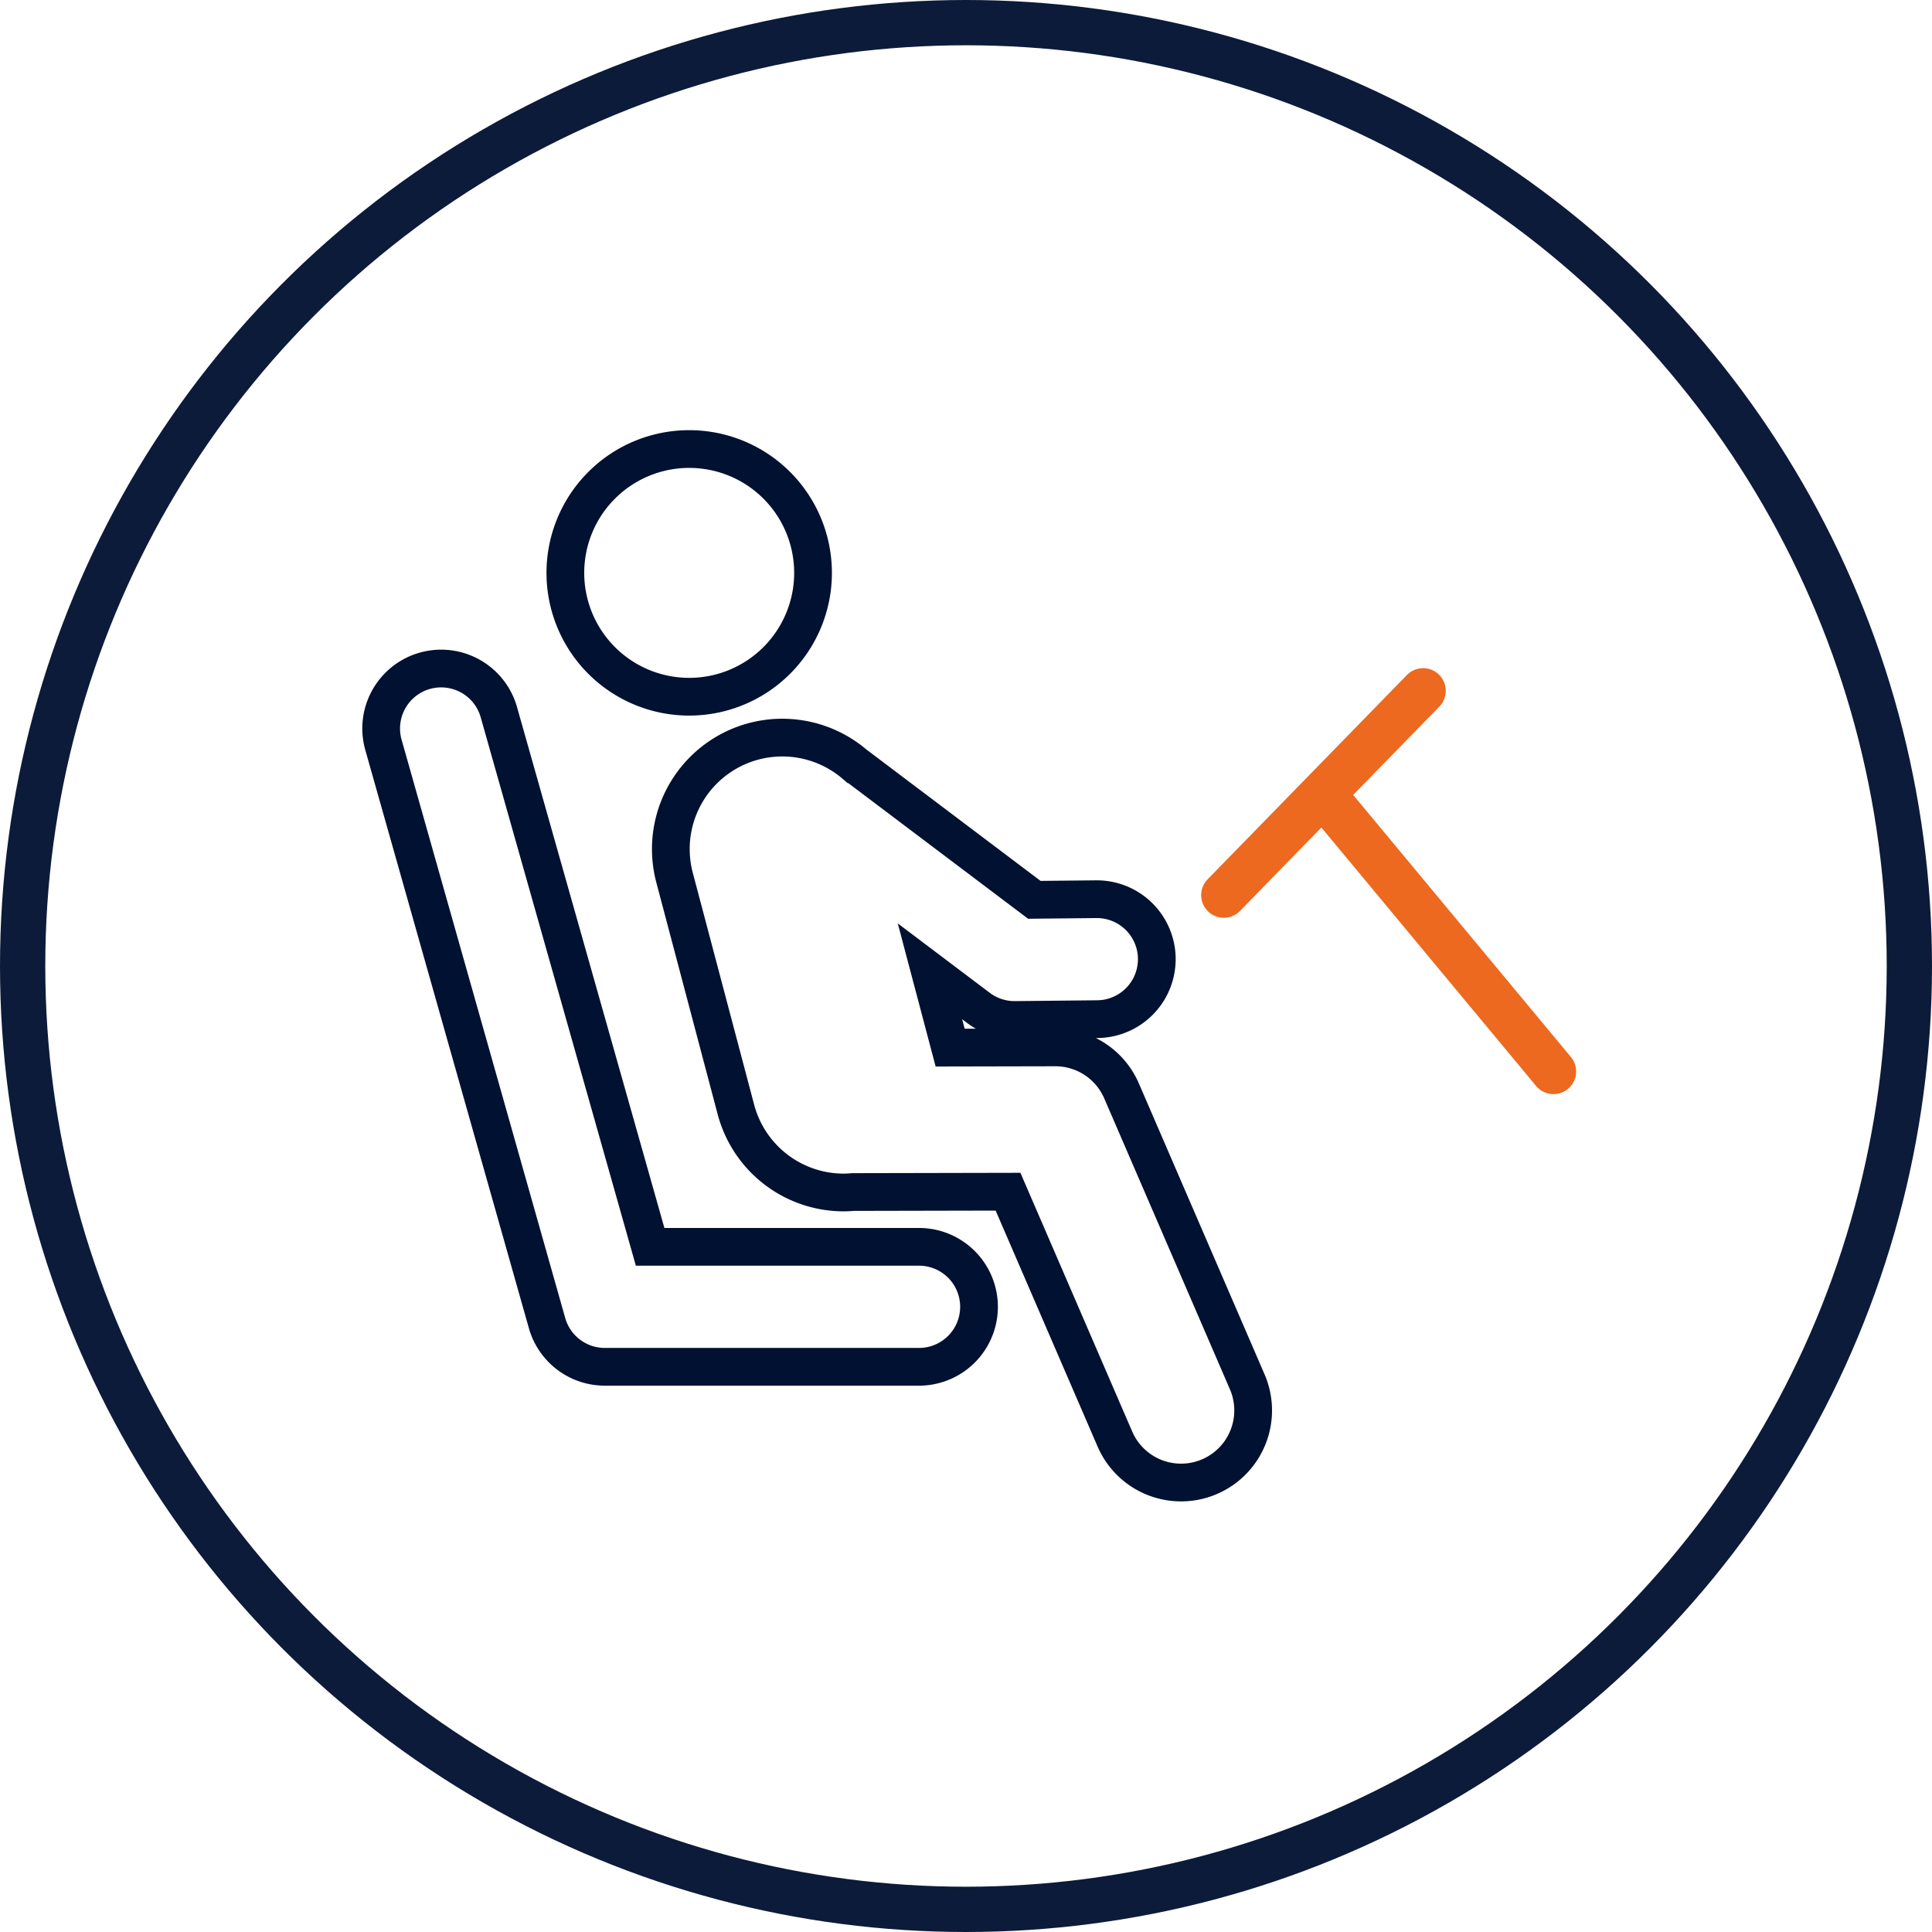 <svg xmlns="http://www.w3.org/2000/svg" width="512" height="512" viewBox="0 0 512 512">
  <g id="ic_img_title_sensor" transform="translate(-6802 -7008)">
    <g id="Ellipse_425" data-name="Ellipse 425" transform="translate(6802 7008)" fill="none" stroke="#0d1b3a" stroke-linecap="round" stroke-linejoin="round" stroke-width="12">
      <circle cx="256" cy="256" r="256" stroke="none"/>
      <circle cx="256" cy="256" r="250" fill="none"/>
    </g>
    <g id="Group_33054" data-name="Group 33054" transform="translate(-13 -32.282)">
      <g id="Group_31452" data-name="Group 31452" transform="translate(1138.109 1222.881)">
        <path id="Path_41" data-name="Path 41" d="M207.138,298.445H135.874L95.774,156.71a15.895,15.895,0,0,0-30.589,8.655l43.374,153.3a15.893,15.893,0,0,0,15.294,11.567h83.284a15.894,15.894,0,0,0,0-31.789Z" transform="translate(5713.309 5849.383)" fill="none" stroke="#011131" stroke-width="10"/>
        <path id="Path_42" data-name="Path 42" d="M249.442,263.233A19.1,19.1,0,0,0,231.9,251.705h-.04l-27.84.059-5.349-20.219,12.84,9.687a15.887,15.887,0,0,0,9.571,3.206h.161l21.808-.219a15.894,15.894,0,1,0-.319-31.787l-16.4.165-47.61-35.914A29.539,29.539,0,0,0,130.982,206.7l16.263,61.462a29.554,29.554,0,0,0,28.54,21.992c.833,0,1.671-.049,2.512-.121l41.063-.086,28.319,65.544a19.1,19.1,0,1,0,35.075-15.155Z" transform="translate(5724.67 5843.267)" fill="none" stroke="#011131" stroke-width="10"/>
        <path id="Path_43" data-name="Path 43" d="M135.858,157.577a32.819,32.819,0,1,0-32.837-32.814A32.818,32.818,0,0,0,135.858,157.577Z" transform="translate(5723.696 5844.462)" fill="none" stroke="#011131" stroke-width="10"/>
      </g>
      <g id="Group_33053" data-name="Group 33053">
        <path id="Path_138110" data-name="Path 138110" d="M-13481.455-1778.949l52.824-54.149" transform="translate(20620.775 9056.451)" fill="none" stroke="#ec691f" stroke-linecap="round" stroke-width="12"/>
        <path id="Path_138111" data-name="Path 138111" d="M-13420.911-1760.218l-60.546-72.88" transform="translate(20647.6 9084.451)" fill="none" stroke="#ec691f" stroke-linecap="round" stroke-width="12"/>
      </g>
    </g>
  </g>
</svg>
